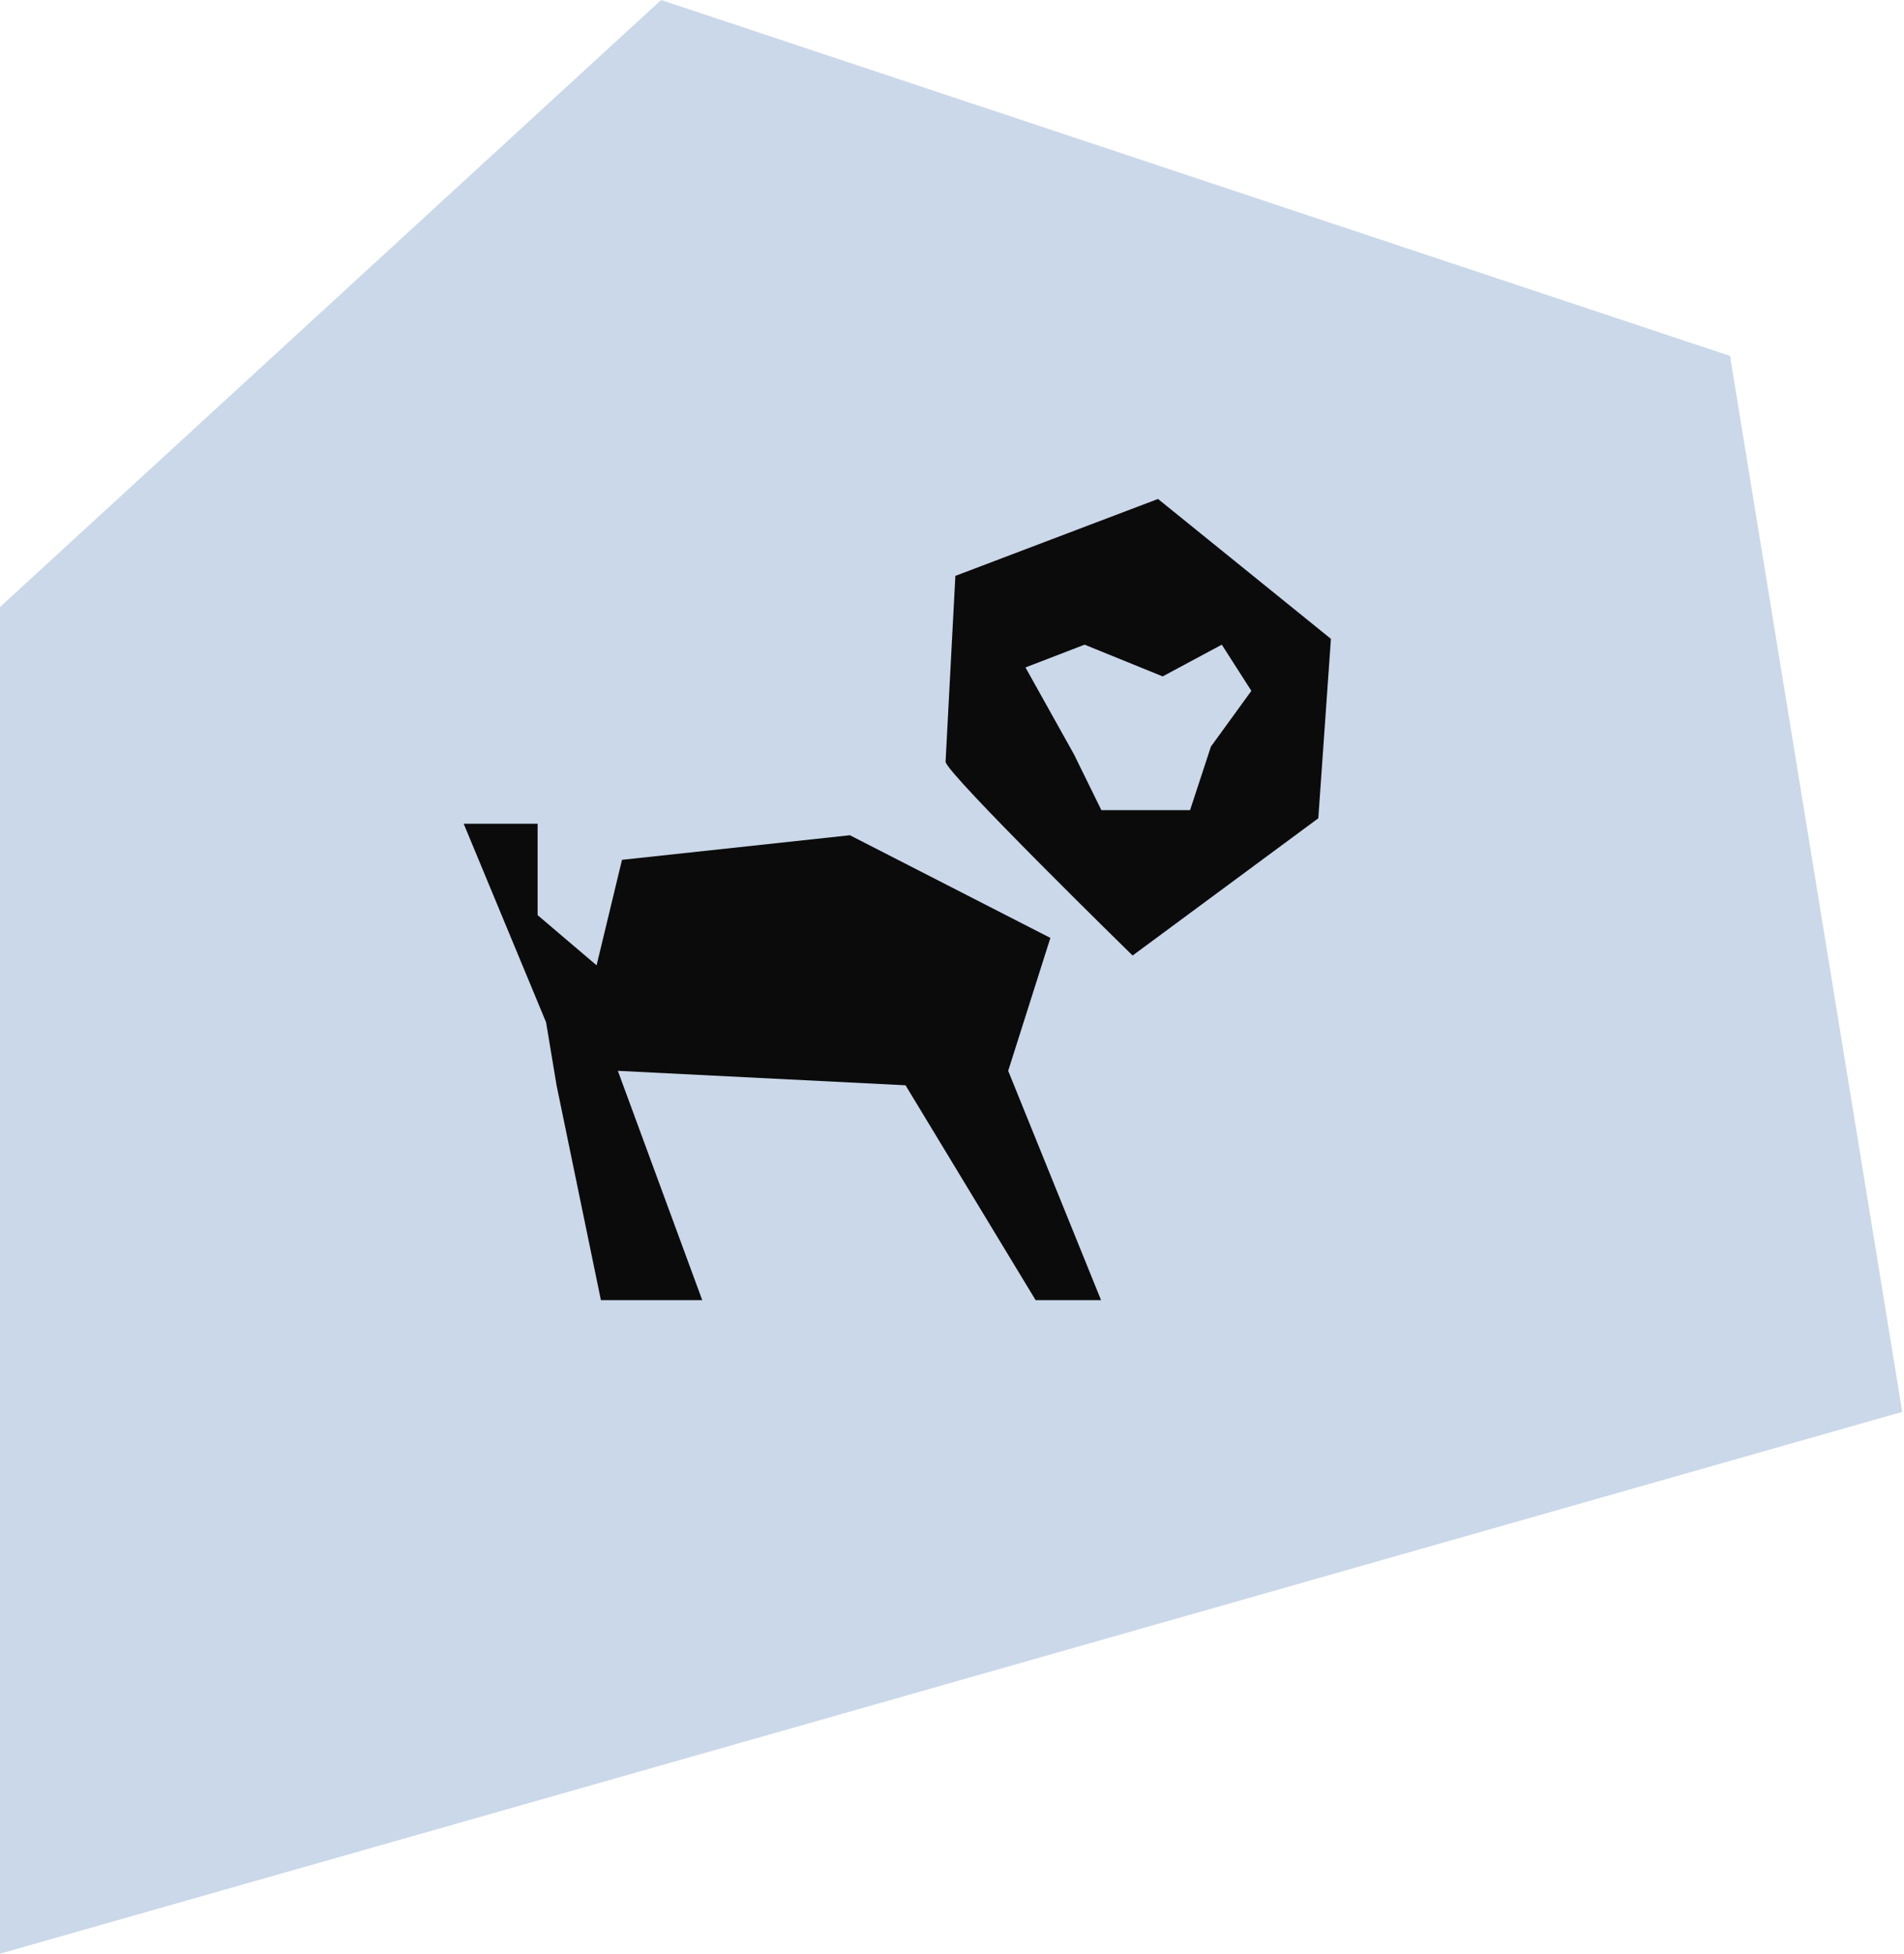<svg width="271" height="278" viewBox="0 0 271 278" fill="none" xmlns="http://www.w3.org/2000/svg">
<path d="M270.748 200.903L246.237 50.648L94.1 0L0 86.383V278L270.748 200.903Z" fill="#CAD8E9"/>
<path d="M79.216 154.431L85.528 185H99.949L87.939 152.375L128.887 154.431L147.398 185H156.713L143.497 152.375L149.502 133.461L120.967 118.851L88.531 122.35L84.913 137.362L76.52 130.222V117.219H66L77.726 145.471L79.216 154.431Z" fill="#0B0B0B"/>
<path d="M164.822 71L135.979 81.946L134.584 108.401C134.774 110.127 161.205 135.967 161.205 135.967L187.636 116.439L189.433 90.906L164.822 71ZM172.387 106.131L169.385 115.281H156.76L152.859 107.337L145.956 94.973L154.373 91.734L165.484 96.249L173.901 91.734L178.109 98.306L172.411 106.155L172.387 106.131Z" fill="#0B0B0B"/>
</svg>
